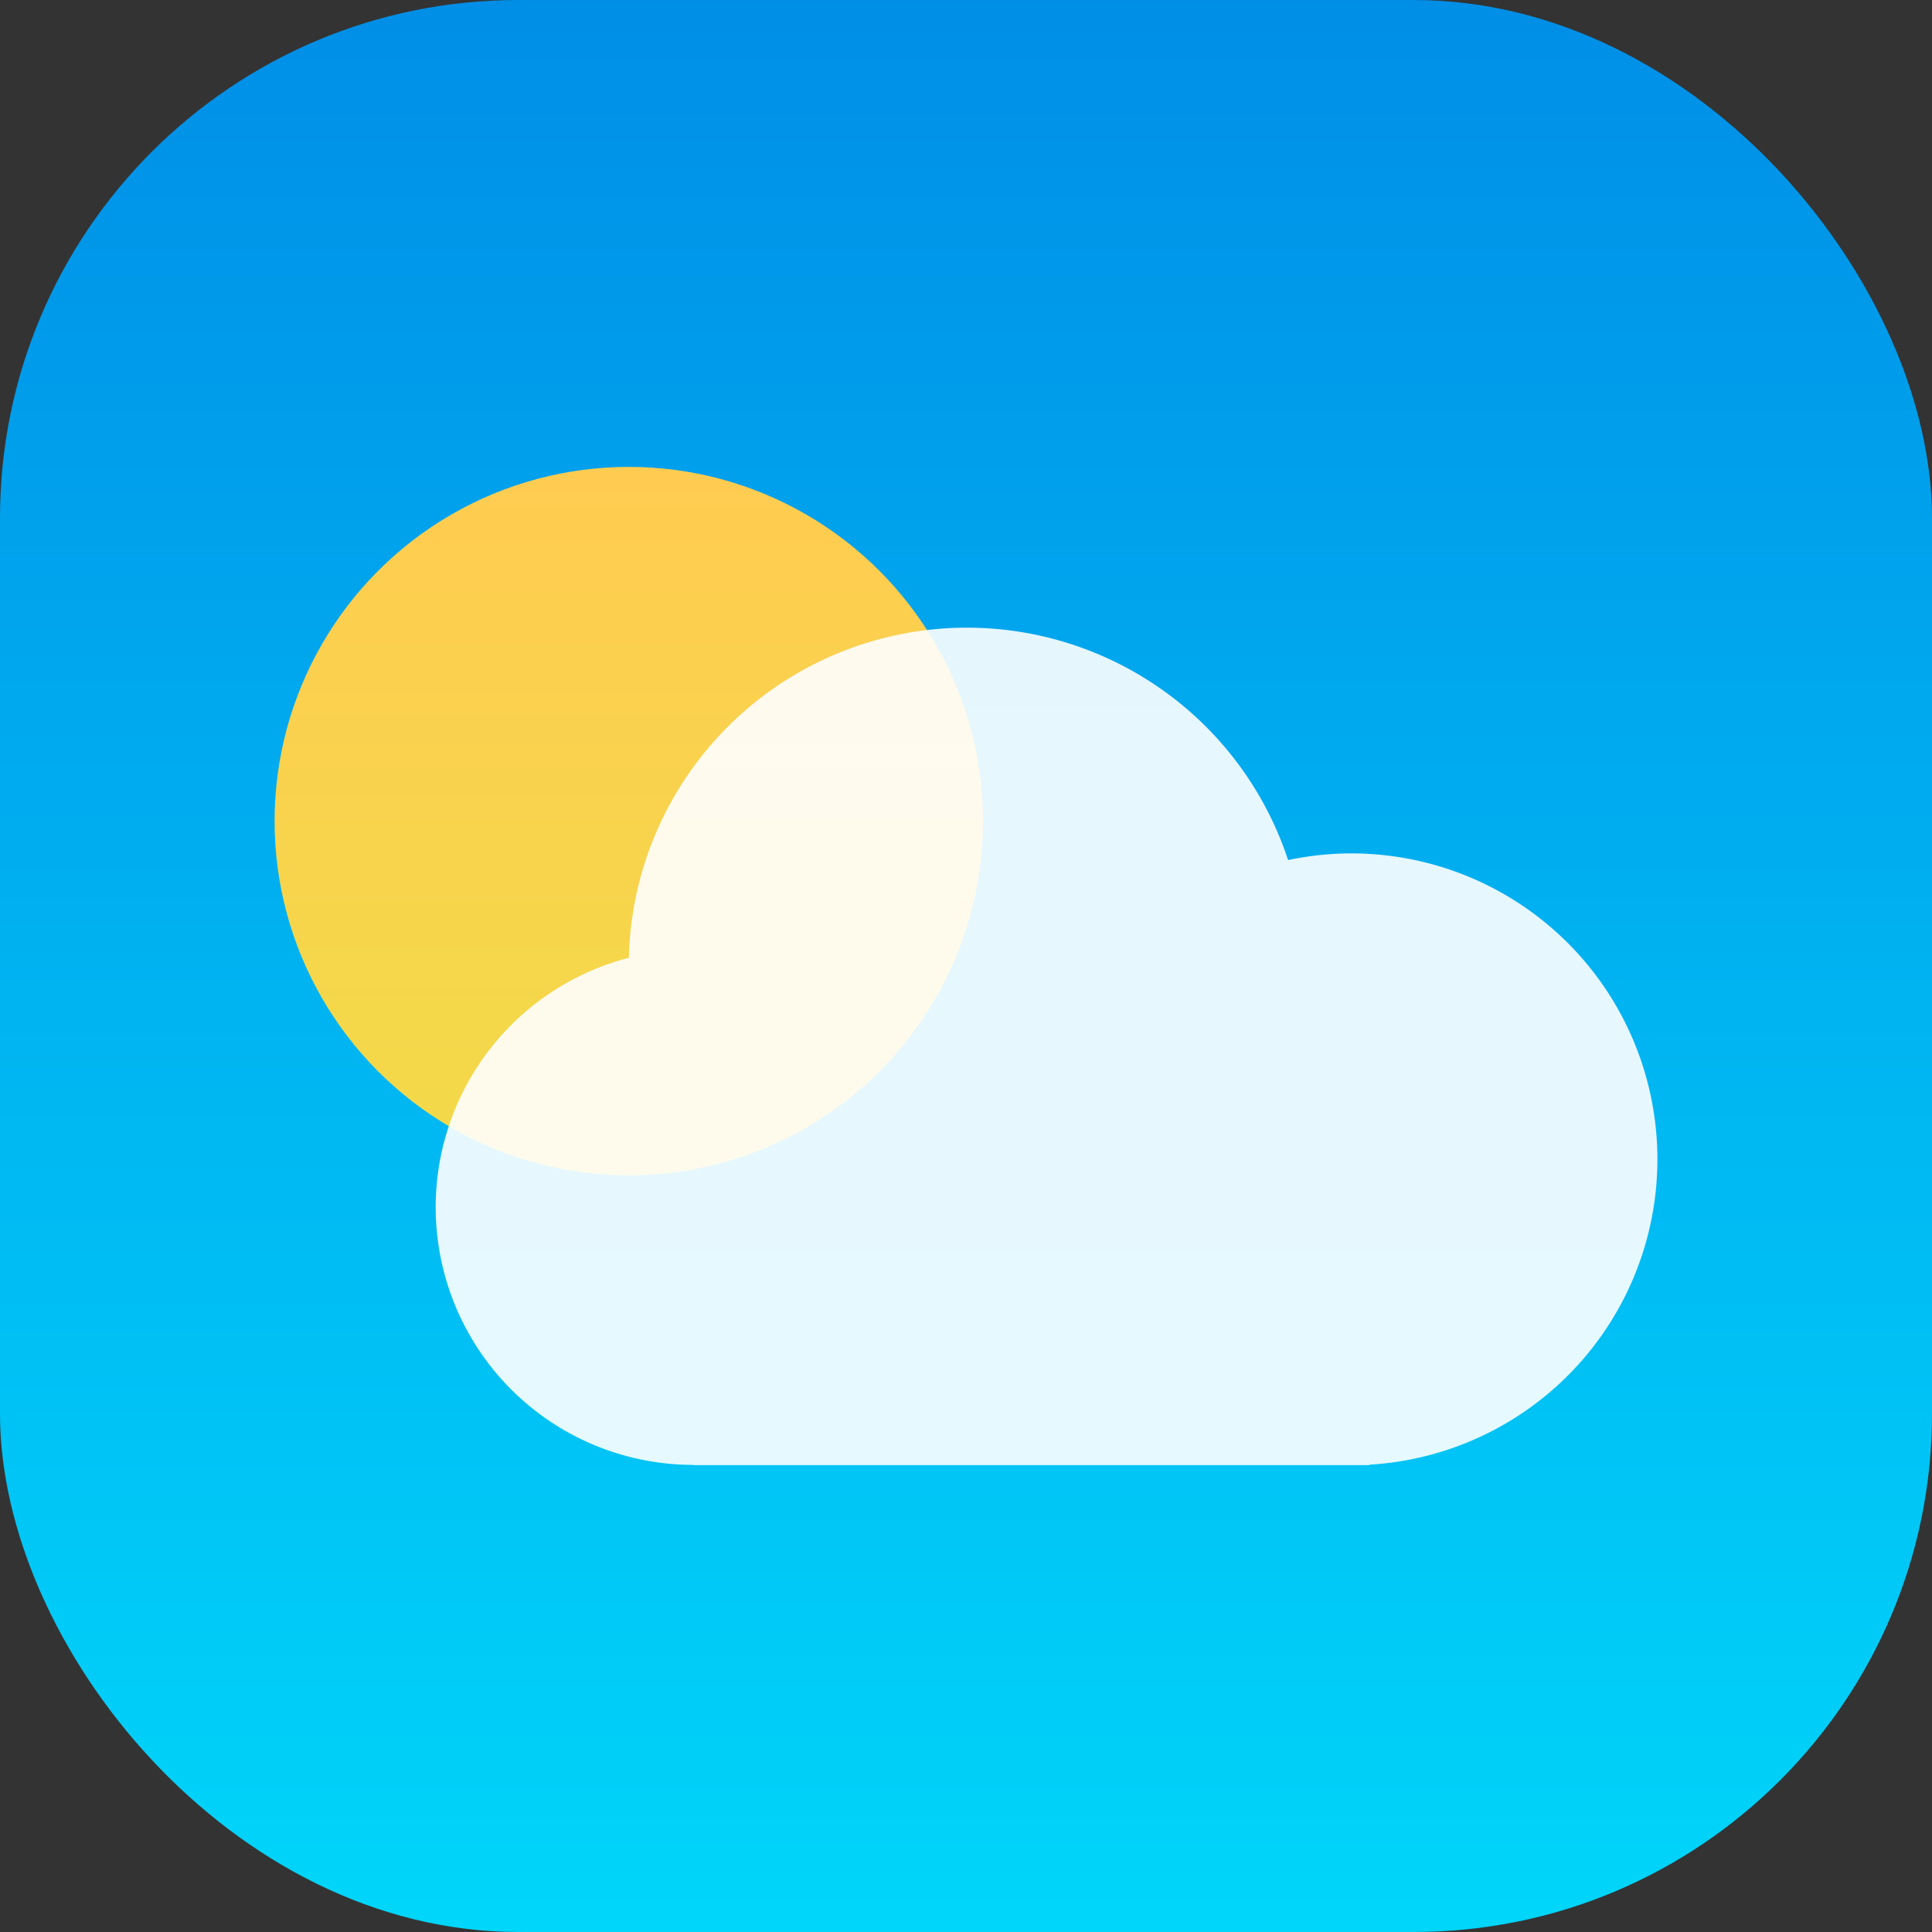 <svg xmlns="http://www.w3.org/2000/svg" viewBox="0 0 44.736 44.736" height="44.736" width="44.736"><rect x="0" y="0" width="44.736" height="44.736" fill="#333333" stroke="none"/><defs><linearGradient gradientUnits="objectBoundingBox" y2="1" x2=".5" x1=".5" id="a"><stop stop-color="#008ee7" offset="0"/><stop stop-color="#00d6fa" offset="1"/></linearGradient><linearGradient gradientUnits="userSpaceOnUse" y2="16.404" x2="8.202" x1="8.202" id="b"><stop stop-color="#ffcc51" offset="0"/><stop stop-color="#f2da48" offset="1"/></linearGradient></defs><rect fill="url(#a)" rx="12" height="44.736" width="44.736"/><g transform="translate(-.352 .373)"><circle cx="8.202" cy="8.202" r="8.202" transform="translate(6.71 10.438)" fill="url(#b)"/><path d="M33.965 57.386h15.657v-.01a7.083 7.083 0 1 0-1.882-14 7.83 7.83 0 0 0-15.265 2.263 5.966 5.966 0 0 0 1.489 11.742z" transform="translate(-17.562 -23.834)" opacity=".9" fill="#fff" fill-rule="evenodd"/></g></svg>